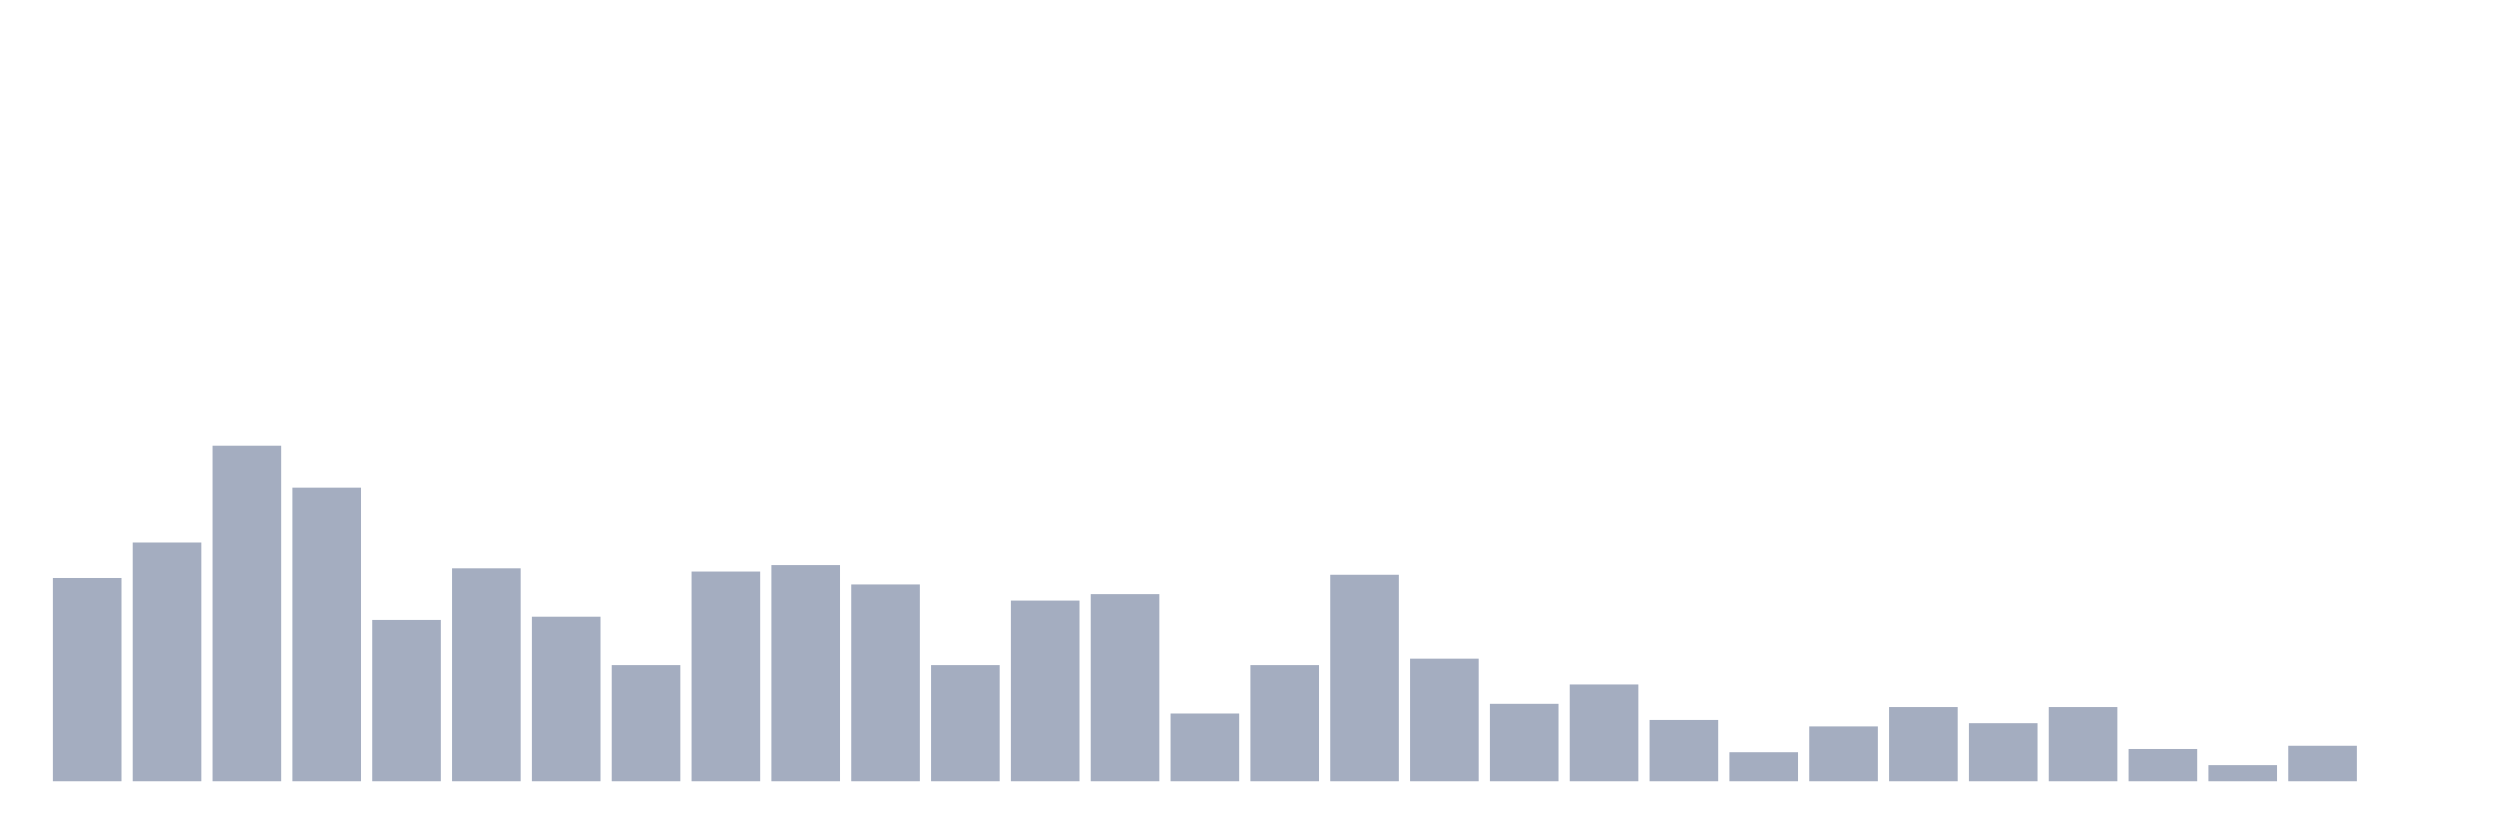 <svg xmlns="http://www.w3.org/2000/svg" viewBox="0 0 480 160"><g transform="translate(10,10)"><rect class="bar" x="0.153" width="13.175" y="100.973" height="39.027" fill="rgb(164,173,192)"></rect><rect class="bar" x="15.482" width="13.175" y="94.159" height="45.841" fill="rgb(164,173,192)"></rect><rect class="bar" x="30.81" width="13.175" y="75.575" height="64.425" fill="rgb(164,173,192)"></rect><rect class="bar" x="46.138" width="13.175" y="83.628" height="56.372" fill="rgb(164,173,192)"></rect><rect class="bar" x="61.466" width="13.175" y="109.027" height="30.973" fill="rgb(164,173,192)"></rect><rect class="bar" x="76.794" width="13.175" y="99.115" height="40.885" fill="rgb(164,173,192)"></rect><rect class="bar" x="92.123" width="13.175" y="108.407" height="31.593" fill="rgb(164,173,192)"></rect><rect class="bar" x="107.451" width="13.175" y="117.699" height="22.301" fill="rgb(164,173,192)"></rect><rect class="bar" x="122.779" width="13.175" y="99.735" height="40.265" fill="rgb(164,173,192)"></rect><rect class="bar" x="138.107" width="13.175" y="98.496" height="41.504" fill="rgb(164,173,192)"></rect><rect class="bar" x="153.436" width="13.175" y="102.212" height="37.788" fill="rgb(164,173,192)"></rect><rect class="bar" x="168.764" width="13.175" y="117.699" height="22.301" fill="rgb(164,173,192)"></rect><rect class="bar" x="184.092" width="13.175" y="105.31" height="34.69" fill="rgb(164,173,192)"></rect><rect class="bar" x="199.42" width="13.175" y="104.071" height="35.929" fill="rgb(164,173,192)"></rect><rect class="bar" x="214.748" width="13.175" y="126.991" height="13.009" fill="rgb(164,173,192)"></rect><rect class="bar" x="230.077" width="13.175" y="117.699" height="22.301" fill="rgb(164,173,192)"></rect><rect class="bar" x="245.405" width="13.175" y="100.354" height="39.646" fill="rgb(164,173,192)"></rect><rect class="bar" x="260.733" width="13.175" y="116.46" height="23.54" fill="rgb(164,173,192)"></rect><rect class="bar" x="276.061" width="13.175" y="125.133" height="14.867" fill="rgb(164,173,192)"></rect><rect class="bar" x="291.39" width="13.175" y="121.416" height="18.584" fill="rgb(164,173,192)"></rect><rect class="bar" x="306.718" width="13.175" y="128.23" height="11.77" fill="rgb(164,173,192)"></rect><rect class="bar" x="322.046" width="13.175" y="134.425" height="5.575" fill="rgb(164,173,192)"></rect><rect class="bar" x="337.374" width="13.175" y="129.469" height="10.531" fill="rgb(164,173,192)"></rect><rect class="bar" x="352.702" width="13.175" y="125.752" height="14.248" fill="rgb(164,173,192)"></rect><rect class="bar" x="368.031" width="13.175" y="128.85" height="11.15" fill="rgb(164,173,192)"></rect><rect class="bar" x="383.359" width="13.175" y="125.752" height="14.248" fill="rgb(164,173,192)"></rect><rect class="bar" x="398.687" width="13.175" y="133.805" height="6.195" fill="rgb(164,173,192)"></rect><rect class="bar" x="414.015" width="13.175" y="136.903" height="3.097" fill="rgb(164,173,192)"></rect><rect class="bar" x="429.344" width="13.175" y="133.186" height="6.814" fill="rgb(164,173,192)"></rect><rect class="bar" x="444.672" width="13.175" y="140" height="0" fill="rgb(164,173,192)"></rect></g></svg>